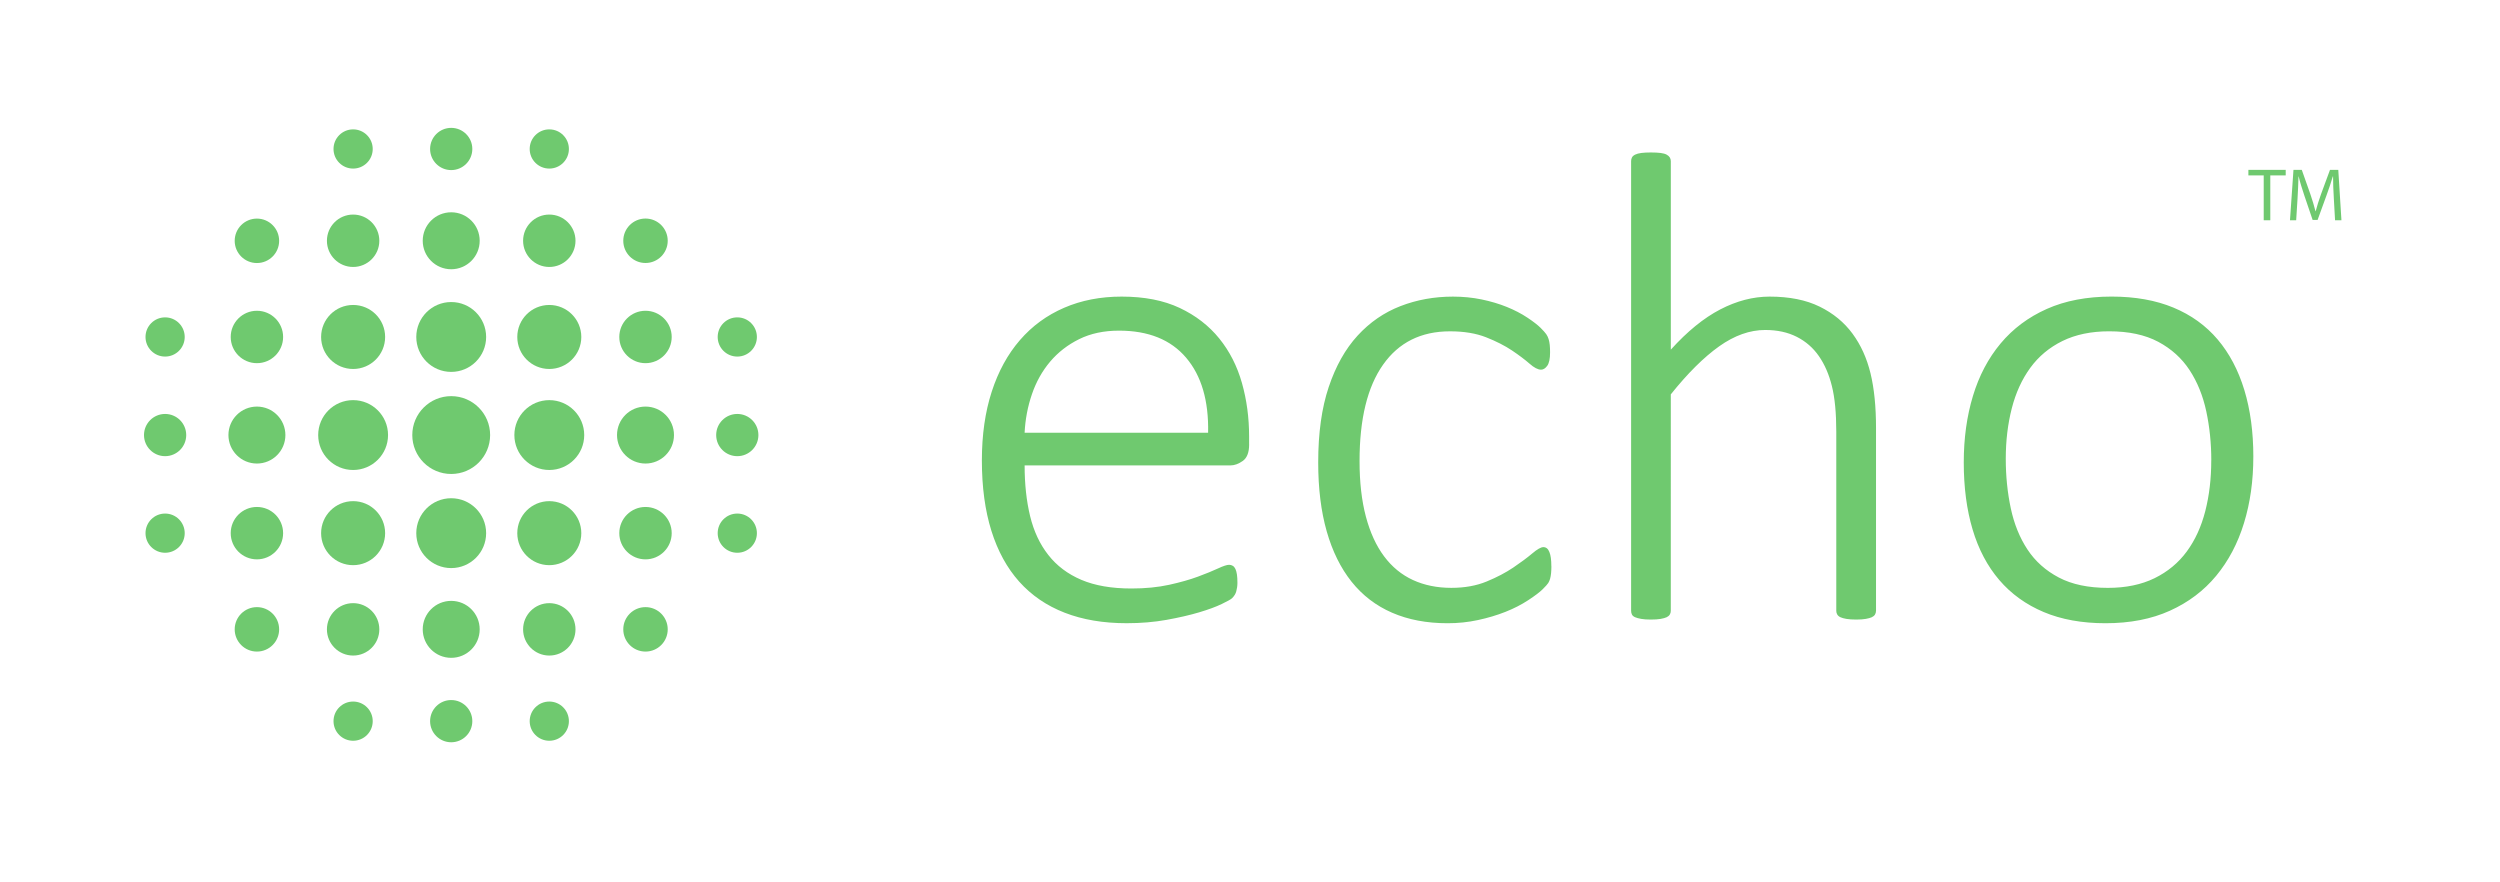 <svg xmlns="http://www.w3.org/2000/svg" width="200.484" height="70.724" viewBox="0 0 200.484 70.724"><g fill="#6FC96F"><path d="M100.173 35.64c0 .64-.17 1.082-.508 1.323-.34.24-.67.36-.99.36H82.168c0 1.5.147 2.854.44 4.067.295 1.213.78 2.252 1.46 3.116.677.865 1.56 1.53 2.647 1.993 1.088.463 2.426.695 4.014.695 1.122 0 2.13-.1 3.022-.295.89-.196 1.662-.414 2.313-.655.65-.24 1.186-.46 1.605-.655.42-.196.718-.295.896-.295.106 0 .204.027.294.08.09.054.16.14.214.255.054.116.094.264.12.44.027.18.04.402.04.67 0 .125-.01.245-.026.36-.018.117-.04.224-.066.32-.027.1-.067.193-.12.282-.055.09-.126.18-.215.268-.09.09-.365.245-.83.468-.463.224-1.07.446-1.818.67-.75.223-1.62.423-2.61.602-.99.178-2.055.268-3.196.268-1.873 0-3.532-.28-4.976-.843-1.445-.562-2.658-1.392-3.64-2.488-.98-1.097-1.725-2.457-2.233-4.08-.508-1.623-.763-3.505-.763-5.645 0-2.052.263-3.89.79-5.512.526-1.623 1.28-3 2.26-4.133.98-1.133 2.163-1.998 3.546-2.595 1.382-.598 2.92-.896 4.615-.896 1.82 0 3.37.304 4.655.91 1.284.606 2.34 1.423 3.17 2.448.83 1.026 1.436 2.216 1.82 3.572.383 1.356.574 2.782.574 4.28v.643zm-3.29-.938c.053-2.568-.535-4.575-1.767-6.02-1.23-1.445-3.022-2.167-5.377-2.167-1.214 0-2.28.228-3.198.682-.92.455-1.695 1.057-2.328 1.806-.633.75-1.12 1.62-1.458 2.608-.34.99-.535 2.02-.588 3.092h14.715zM124.412 45.403c0 .214-.01.406-.026.575-.018.17-.045.317-.08.44-.036.126-.085.237-.147.336-.063.098-.21.263-.442.494-.232.232-.62.526-1.164.883-.544.358-1.154.67-1.832.938-.68.268-1.41.486-2.194.655-.785.17-1.597.255-2.435.255-1.677 0-3.16-.28-4.454-.843-1.295-.562-2.378-1.392-3.252-2.488-.874-1.097-1.538-2.443-1.993-4.04-.455-1.596-.682-3.438-.682-5.524 0-2.354.28-4.37.843-6.047.562-1.676 1.333-3.05 2.313-4.12.98-1.07 2.126-1.86 3.438-2.368 1.31-.508 2.715-.763 4.214-.763.802 0 1.568.076 2.3.227.73.152 1.405.353 2.02.602.616.25 1.165.535 1.647.856.48.32.832.593 1.056.816.223.224.374.393.455.508.08.116.144.246.188.388.045.143.076.3.094.468.018.17.027.37.027.602 0 .517-.077.878-.23 1.084-.15.205-.316.308-.494.308-.25 0-.558-.16-.923-.482-.366-.32-.834-.673-1.404-1.057-.572-.383-1.264-.736-2.075-1.057-.812-.32-1.778-.48-2.902-.48-2.318 0-4.106.89-5.364 2.674-1.26 1.783-1.887 4.36-1.887 7.73 0 1.696.17 3.18.508 4.456.34 1.275.826 2.337 1.46 3.184.632.848 1.404 1.48 2.313 1.9.91.418 1.936.628 3.077.628 1.07 0 2.015-.17 2.836-.51.82-.337 1.533-.712 2.14-1.122.606-.41 1.11-.785 1.512-1.124.4-.34.7-.51.896-.51.106 0 .2.033.28.095.08.062.147.16.2.294.055.134.095.294.12.48.025.19.038.41.038.66zM150.443 48.988c0 .107-.027.205-.08.294-.054.09-.14.16-.255.215-.116.053-.276.098-.482.134-.205.036-.46.054-.763.054-.32 0-.584-.018-.79-.053-.204-.035-.364-.08-.48-.133-.117-.054-.2-.125-.255-.215-.054-.09-.08-.187-.08-.294V34.62c0-1.497-.116-2.714-.35-3.65-.23-.937-.578-1.74-1.042-2.408-.464-.67-1.057-1.186-1.78-1.552-.722-.366-1.563-.548-2.527-.548-1.23 0-2.462.437-3.692 1.31-1.23.875-2.524 2.16-3.88 3.854V48.99c0 .106-.026.204-.08.293-.054.09-.14.16-.254.215-.116.053-.277.098-.48.134-.207.035-.47.053-.79.053-.304 0-.56-.018-.763-.053-.204-.036-.37-.08-.494-.134-.125-.054-.21-.125-.254-.215-.045-.09-.067-.187-.067-.294V12.923c0-.107.022-.205.067-.294.044-.09.13-.165.254-.228.124-.062.29-.107.495-.134.205-.026.46-.04.763-.04.32 0 .584.014.79.04.204.027.365.072.48.134.116.063.2.14.255.228.054.09.08.188.08.294V28.04c1.32-1.462 2.64-2.537 3.96-3.224 1.32-.686 2.64-1.03 3.96-1.03 1.587 0 2.925.268 4.013.803 1.09.534 1.967 1.256 2.636 2.166.67.91 1.15 1.97 1.445 3.184.295 1.213.442 2.676.442 4.388v14.66zM180.702 36.628c0 1.927-.25 3.7-.75 5.324-.498 1.623-1.243 3.032-2.232 4.228-.99 1.194-2.226 2.126-3.706 2.795-1.48.67-3.2 1.004-5.163 1.004-1.89 0-3.544-.3-4.962-.898-1.418-.598-2.605-1.453-3.56-2.568-.953-1.114-1.667-2.466-2.14-4.054-.473-1.587-.708-3.38-.708-5.377 0-1.927.244-3.7.735-5.324.49-1.624 1.23-3.028 2.22-4.214.99-1.186 2.226-2.11 3.706-2.77 1.48-.66 3.212-.99 5.19-.99 1.892 0 3.546.295 4.964.884 1.418.59 2.6 1.44 3.545 2.555.944 1.115 1.657 2.466 2.14 4.053.482 1.587.722 3.37.722 5.35zm-3.37.295c0-1.374-.135-2.684-.402-3.934-.268-1.25-.713-2.35-1.337-3.305-.625-.954-1.463-1.712-2.516-2.274-1.052-.56-2.363-.842-3.933-.842-1.444 0-2.693.26-3.745.776-1.054.518-1.914 1.235-2.583 2.153-.67.92-1.164 2.003-1.484 3.25-.32 1.25-.482 2.596-.482 4.04 0 1.392.135 2.716.402 3.974.268 1.258.714 2.36 1.338 3.305.624.946 1.463 1.695 2.515 2.247 1.053.554 2.363.83 3.934.83 1.443 0 2.69-.26 3.744-.776 1.052-.517 1.913-1.23 2.582-2.14.67-.91 1.163-1.99 1.484-3.237.32-1.25.48-2.605.48-4.067z"/></g><g fill="#6FC96F"><circle cx="44.05" cy="42.756" r="2.567"/><circle cx="51.765" cy="19.308" r="1.782"/><circle cx="36.184" cy="57.832" r="1.693"/><circle cx="36.184" cy="11.947" r="1.693"/><circle cx="59.126" cy="42.756" r="1.572"/><circle cx="59.126" cy="27.023" r="1.572"/><circle cx="28.318" cy="27.023" r="2.567"/><circle cx="44.05" cy="11.947" r="1.572"/><circle cx="28.318" cy="11.947" r="1.572"/><circle cx="13.241" cy="42.756" r="1.572"/><circle cx="13.241" cy="27.023" r="1.572"/><circle cx="59.126" cy="34.889" r="1.693"/><circle cx="28.318" cy="19.308" r="2.101"/><circle cx="13.241" cy="34.889" r="1.693"/><circle cx="20.603" cy="50.47" r="1.782"/><circle cx="51.765" cy="50.47" r="1.782"/><circle cx="44.05" cy="57.832" r="1.572"/><circle cx="28.318" cy="57.832" r="1.572"/><circle cx="36.184" cy="34.889" r="3.121"/><circle cx="44.05" cy="34.889" r="2.801"/><circle cx="36.184" cy="42.756" r="2.801"/><circle cx="28.318" cy="34.889" r="2.801"/><circle cx="36.184" cy="27.023" r="2.801"/><circle cx="44.05" cy="27.023" r="2.567"/><circle cx="28.318" cy="42.756" r="2.567"/><circle cx="20.603" cy="34.889" r="2.284"/><circle cx="51.765" cy="34.889" r="2.284"/><circle cx="36.184" cy="50.47" r="2.284"/><circle cx="36.184" cy="19.308" r="2.284"/><circle cx="51.765" cy="42.756" r="2.101"/><circle cx="51.765" cy="27.023" r="2.101"/><circle cx="44.05" cy="50.47" r="2.101"/><circle cx="28.318" cy="50.47" r="2.101"/><circle cx="20.603" cy="42.756" r="2.101"/><circle cx="20.603" cy="27.023" r="2.101"/><circle cx="44.05" cy="19.308" r="2.101"/><circle cx="20.603" cy="19.312" r="1.782"/></g><path fill="#6FC96F" d="M181.536 14.066h-1.23v-.443h2.993v.443h-1.236v3.598h-.528v-3.598zM187.157 15.89c-.03-.564-.066-1.24-.06-1.745h-.02c-.137.474-.305.977-.51 1.535l-.712 1.96h-.396l-.654-1.924c-.19-.57-.354-1.09-.468-1.57h-.012c-.012.503-.043 1.18-.078 1.786l-.108 1.733h-.497l.28-4.042h.667l.69 1.955c.167.498.305.94.407 1.36h.018c.102-.407.246-.85.426-1.36l.72-1.955h.666l.253 4.042h-.512l-.1-1.775z"/></svg>